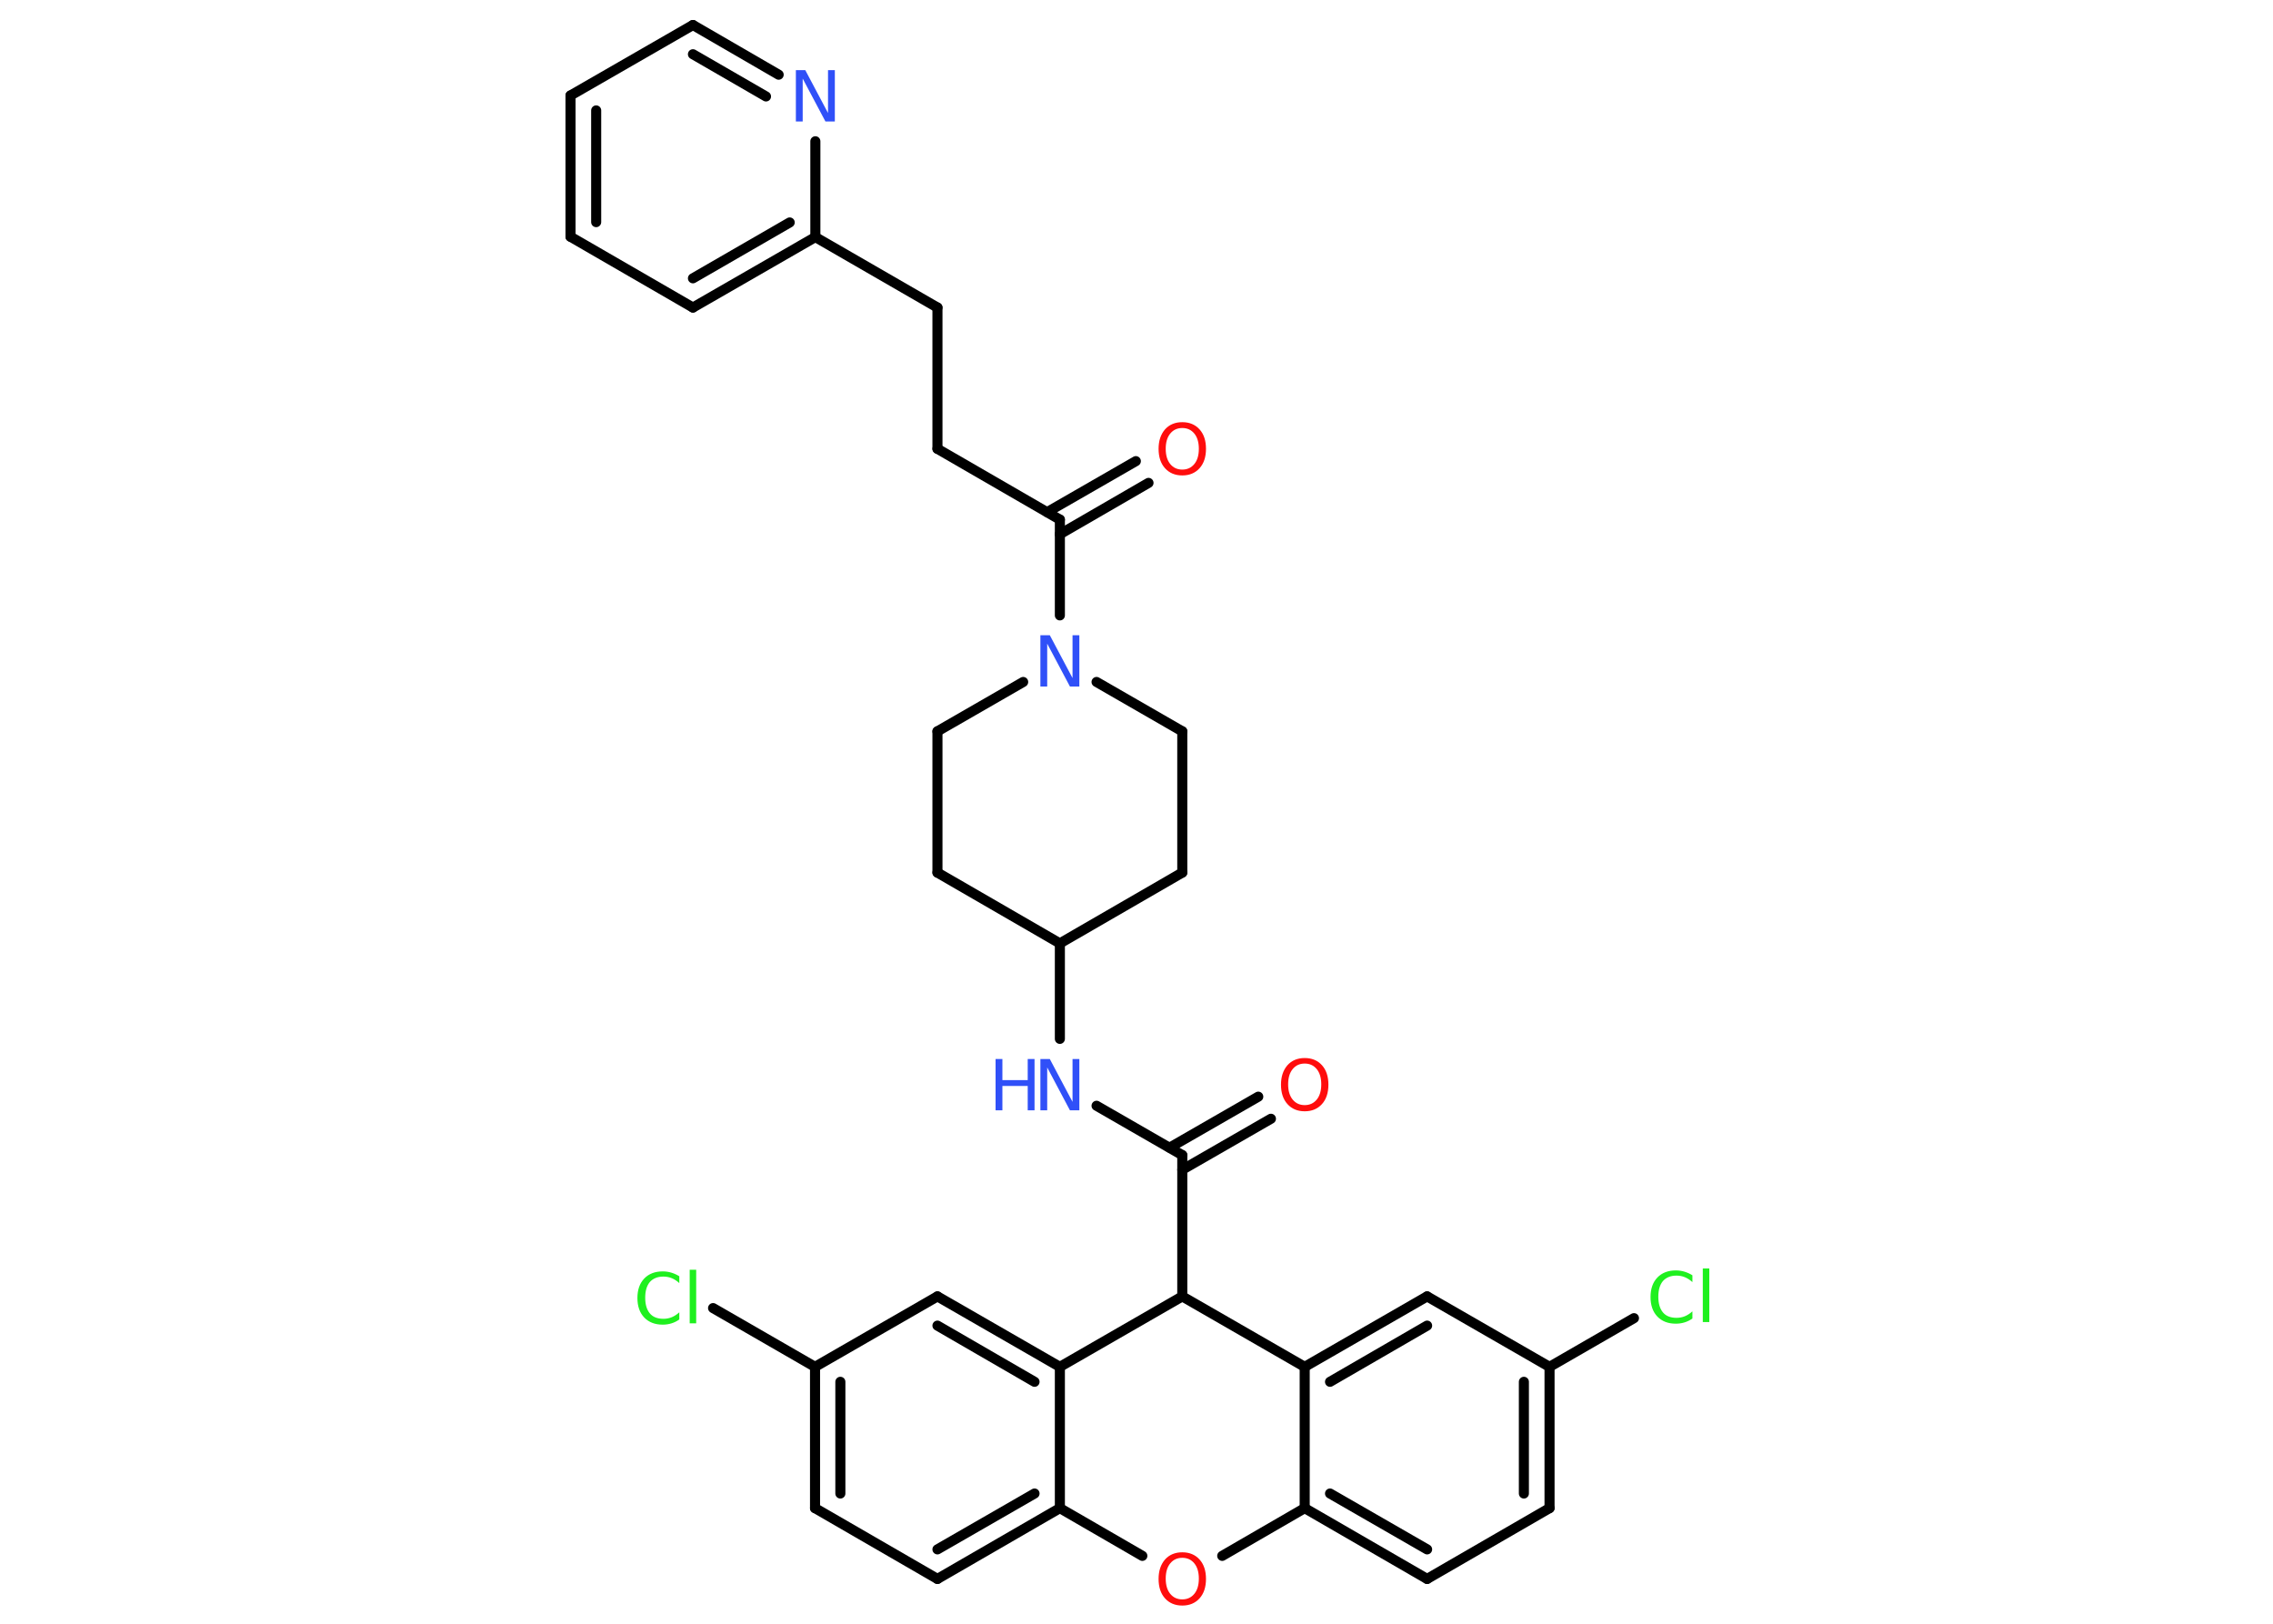 <?xml version='1.0' encoding='UTF-8'?>
<!DOCTYPE svg PUBLIC "-//W3C//DTD SVG 1.1//EN" "http://www.w3.org/Graphics/SVG/1.1/DTD/svg11.dtd">
<svg version='1.2' xmlns='http://www.w3.org/2000/svg' xmlns:xlink='http://www.w3.org/1999/xlink' width='70.0mm' height='50.0mm' viewBox='0 0 70.0 50.0'>
  <desc>Generated by the Chemistry Development Kit (http://github.com/cdk)</desc>
  <g stroke-linecap='round' stroke-linejoin='round' stroke='#000000' stroke-width='.31' fill='#3050F8'>
    <rect x='.0' y='.0' width='70.0' height='50.0' fill='#FFFFFF' stroke='none'/>
    <g id='mol1' class='mol'>
      <g id='mol1bnd1' class='bond'>
        <line x1='39.14' y1='34.45' x2='36.41' y2='36.02'/>
        <line x1='38.75' y1='33.77' x2='36.02' y2='35.34'/>
      </g>
      <line id='mol1bnd2' class='bond' x1='36.41' y1='35.57' x2='33.77' y2='34.05'/>
      <line id='mol1bnd3' class='bond' x1='32.64' y1='31.99' x2='32.64' y2='29.05'/>
      <line id='mol1bnd4' class='bond' x1='32.64' y1='29.05' x2='36.41' y2='26.87'/>
      <line id='mol1bnd5' class='bond' x1='36.41' y1='26.87' x2='36.41' y2='22.52'/>
      <line id='mol1bnd6' class='bond' x1='36.41' y1='22.52' x2='33.77' y2='21.0'/>
      <line id='mol1bnd7' class='bond' x1='32.64' y1='18.95' x2='32.64' y2='16.0'/>
      <g id='mol1bnd8' class='bond'>
        <line x1='32.25' y1='15.77' x2='34.98' y2='14.2'/>
        <line x1='32.64' y1='16.45' x2='35.37' y2='14.87'/>
      </g>
      <line id='mol1bnd9' class='bond' x1='32.64' y1='16.0' x2='28.87' y2='13.82'/>
      <line id='mol1bnd10' class='bond' x1='28.87' y1='13.82' x2='28.87' y2='9.47'/>
      <line id='mol1bnd11' class='bond' x1='28.87' y1='9.47' x2='25.11' y2='7.3'/>
      <g id='mol1bnd12' class='bond'>
        <line x1='21.34' y1='9.47' x2='25.11' y2='7.3'/>
        <line x1='21.34' y1='8.57' x2='24.32' y2='6.85'/>
      </g>
      <line id='mol1bnd13' class='bond' x1='21.34' y1='9.47' x2='17.57' y2='7.29'/>
      <g id='mol1bnd14' class='bond'>
        <line x1='17.57' y1='2.94' x2='17.57' y2='7.29'/>
        <line x1='18.36' y1='3.4' x2='18.36' y2='6.84'/>
      </g>
      <line id='mol1bnd15' class='bond' x1='17.57' y1='2.94' x2='21.34' y2='.77'/>
      <g id='mol1bnd16' class='bond'>
        <line x1='23.98' y1='2.3' x2='21.34' y2='.77'/>
        <line x1='23.59' y1='2.97' x2='21.34' y2='1.67'/>
      </g>
      <line id='mol1bnd17' class='bond' x1='25.11' y1='7.3' x2='25.11' y2='4.35'/>
      <line id='mol1bnd18' class='bond' x1='31.51' y1='21.0' x2='28.87' y2='22.52'/>
      <line id='mol1bnd19' class='bond' x1='28.87' y1='22.52' x2='28.87' y2='26.87'/>
      <line id='mol1bnd20' class='bond' x1='32.64' y1='29.05' x2='28.87' y2='26.87'/>
      <line id='mol1bnd21' class='bond' x1='36.41' y1='35.57' x2='36.41' y2='39.92'/>
      <line id='mol1bnd22' class='bond' x1='36.41' y1='39.92' x2='40.18' y2='42.09'/>
      <g id='mol1bnd23' class='bond'>
        <line x1='43.95' y1='39.92' x2='40.18' y2='42.09'/>
        <line x1='43.95' y1='40.82' x2='40.96' y2='42.55'/>
      </g>
      <line id='mol1bnd24' class='bond' x1='43.95' y1='39.92' x2='47.72' y2='42.09'/>
      <line id='mol1bnd25' class='bond' x1='47.72' y1='42.09' x2='50.32' y2='40.59'/>
      <g id='mol1bnd26' class='bond'>
        <line x1='47.72' y1='46.44' x2='47.72' y2='42.09'/>
        <line x1='46.93' y1='45.99' x2='46.93' y2='42.55'/>
      </g>
      <line id='mol1bnd27' class='bond' x1='47.72' y1='46.44' x2='43.95' y2='48.62'/>
      <g id='mol1bnd28' class='bond'>
        <line x1='40.18' y1='46.44' x2='43.95' y2='48.62'/>
        <line x1='40.96' y1='45.99' x2='43.95' y2='47.71'/>
      </g>
      <line id='mol1bnd29' class='bond' x1='40.18' y1='42.09' x2='40.18' y2='46.44'/>
      <line id='mol1bnd30' class='bond' x1='40.18' y1='46.44' x2='37.64' y2='47.91'/>
      <line id='mol1bnd31' class='bond' x1='35.18' y1='47.91' x2='32.64' y2='46.44'/>
      <g id='mol1bnd32' class='bond'>
        <line x1='28.87' y1='48.62' x2='32.64' y2='46.44'/>
        <line x1='28.87' y1='47.71' x2='31.86' y2='45.99'/>
      </g>
      <line id='mol1bnd33' class='bond' x1='28.87' y1='48.62' x2='25.1' y2='46.44'/>
      <g id='mol1bnd34' class='bond'>
        <line x1='25.1' y1='42.09' x2='25.1' y2='46.44'/>
        <line x1='25.88' y1='42.55' x2='25.88' y2='45.99'/>
      </g>
      <line id='mol1bnd35' class='bond' x1='25.1' y1='42.09' x2='21.96' y2='40.28'/>
      <line id='mol1bnd36' class='bond' x1='25.1' y1='42.09' x2='28.87' y2='39.92'/>
      <g id='mol1bnd37' class='bond'>
        <line x1='32.64' y1='42.09' x2='28.87' y2='39.92'/>
        <line x1='31.86' y1='42.55' x2='28.87' y2='40.82'/>
      </g>
      <line id='mol1bnd38' class='bond' x1='32.64' y1='46.44' x2='32.64' y2='42.09'/>
      <line id='mol1bnd39' class='bond' x1='36.41' y1='39.92' x2='32.64' y2='42.09'/>
      <path id='mol1atm1' class='atom' d='M40.18 32.75q-.23 .0 -.37 .17q-.14 .17 -.14 .47q.0 .3 .14 .47q.14 .17 .37 .17q.23 .0 .37 -.17q.14 -.17 .14 -.47q.0 -.3 -.14 -.47q-.14 -.17 -.37 -.17zM40.18 32.58q.33 .0 .53 .22q.2 .22 .2 .6q.0 .38 -.2 .6q-.2 .22 -.53 .22q-.33 .0 -.53 -.22q-.2 -.22 -.2 -.6q.0 -.37 .2 -.6q.2 -.22 .53 -.22z' stroke='none' fill='#FF0D0D'/>
      <g id='mol1atm3' class='atom'>
        <path d='M32.04 32.61h.29l.7 1.32v-1.32h.21v1.58h-.29l-.7 -1.32v1.32h-.21v-1.58z' stroke='none'/>
        <path d='M30.66 32.61h.21v.65h.78v-.65h.21v1.58h-.21v-.75h-.78v.75h-.21v-1.58z' stroke='none'/>
      </g>
      <path id='mol1atm7' class='atom' d='M32.04 19.56h.29l.7 1.32v-1.32h.21v1.58h-.29l-.7 -1.32v1.32h-.21v-1.58z' stroke='none'/>
      <path id='mol1atm9' class='atom' d='M36.41 13.18q-.23 .0 -.37 .17q-.14 .17 -.14 .47q.0 .3 .14 .47q.14 .17 .37 .17q.23 .0 .37 -.17q.14 -.17 .14 -.47q.0 -.3 -.14 -.47q-.14 -.17 -.37 -.17zM36.41 13.0q.33 .0 .53 .22q.2 .22 .2 .6q.0 .38 -.2 .6q-.2 .22 -.53 .22q-.33 .0 -.53 -.22q-.2 -.22 -.2 -.6q.0 -.37 .2 -.6q.2 -.22 .53 -.22z' stroke='none' fill='#FF0D0D'/>
      <path id='mol1atm17' class='atom' d='M24.51 2.16h.29l.7 1.32v-1.32h.21v1.58h-.29l-.7 -1.32v1.32h-.21v-1.58z' stroke='none'/>
      <path id='mol1atm24' class='atom' d='M52.12 39.25v.23q-.11 -.1 -.23 -.15q-.12 -.05 -.26 -.05q-.27 .0 -.42 .17q-.14 .17 -.14 .48q.0 .31 .14 .48q.14 .17 .42 .17q.14 .0 .26 -.05q.12 -.05 .23 -.15v.22q-.11 .08 -.24 .12q-.13 .04 -.27 .04q-.36 .0 -.57 -.22q-.21 -.22 -.21 -.6q.0 -.38 .21 -.6q.21 -.22 .57 -.22q.14 .0 .27 .04q.13 .04 .24 .11zM52.44 39.06h.2v1.65h-.2v-1.65z' stroke='none' fill='#1FF01F'/>
      <path id='mol1atm28' class='atom' d='M36.41 47.97q-.23 .0 -.37 .17q-.14 .17 -.14 .47q.0 .3 .14 .47q.14 .17 .37 .17q.23 .0 .37 -.17q.14 -.17 .14 -.47q.0 -.3 -.14 -.47q-.14 -.17 -.37 -.17zM36.41 47.8q.33 .0 .53 .22q.2 .22 .2 .6q.0 .38 -.2 .6q-.2 .22 -.53 .22q-.33 .0 -.53 -.22q-.2 -.22 -.2 -.6q.0 -.37 .2 -.6q.2 -.22 .53 -.22z' stroke='none' fill='#FF0D0D'/>
      <path id='mol1atm33' class='atom' d='M20.92 39.28v.23q-.11 -.1 -.23 -.15q-.12 -.05 -.26 -.05q-.27 .0 -.42 .17q-.14 .17 -.14 .48q.0 .31 .14 .48q.14 .17 .42 .17q.14 .0 .26 -.05q.12 -.05 .23 -.15v.22q-.11 .08 -.24 .12q-.13 .04 -.27 .04q-.36 .0 -.57 -.22q-.21 -.22 -.21 -.6q.0 -.38 .21 -.6q.21 -.22 .57 -.22q.14 .0 .27 .04q.13 .04 .24 .11zM21.24 39.1h.2v1.65h-.2v-1.65z' stroke='none' fill='#1FF01F'/>
    </g>
  </g>
</svg>
